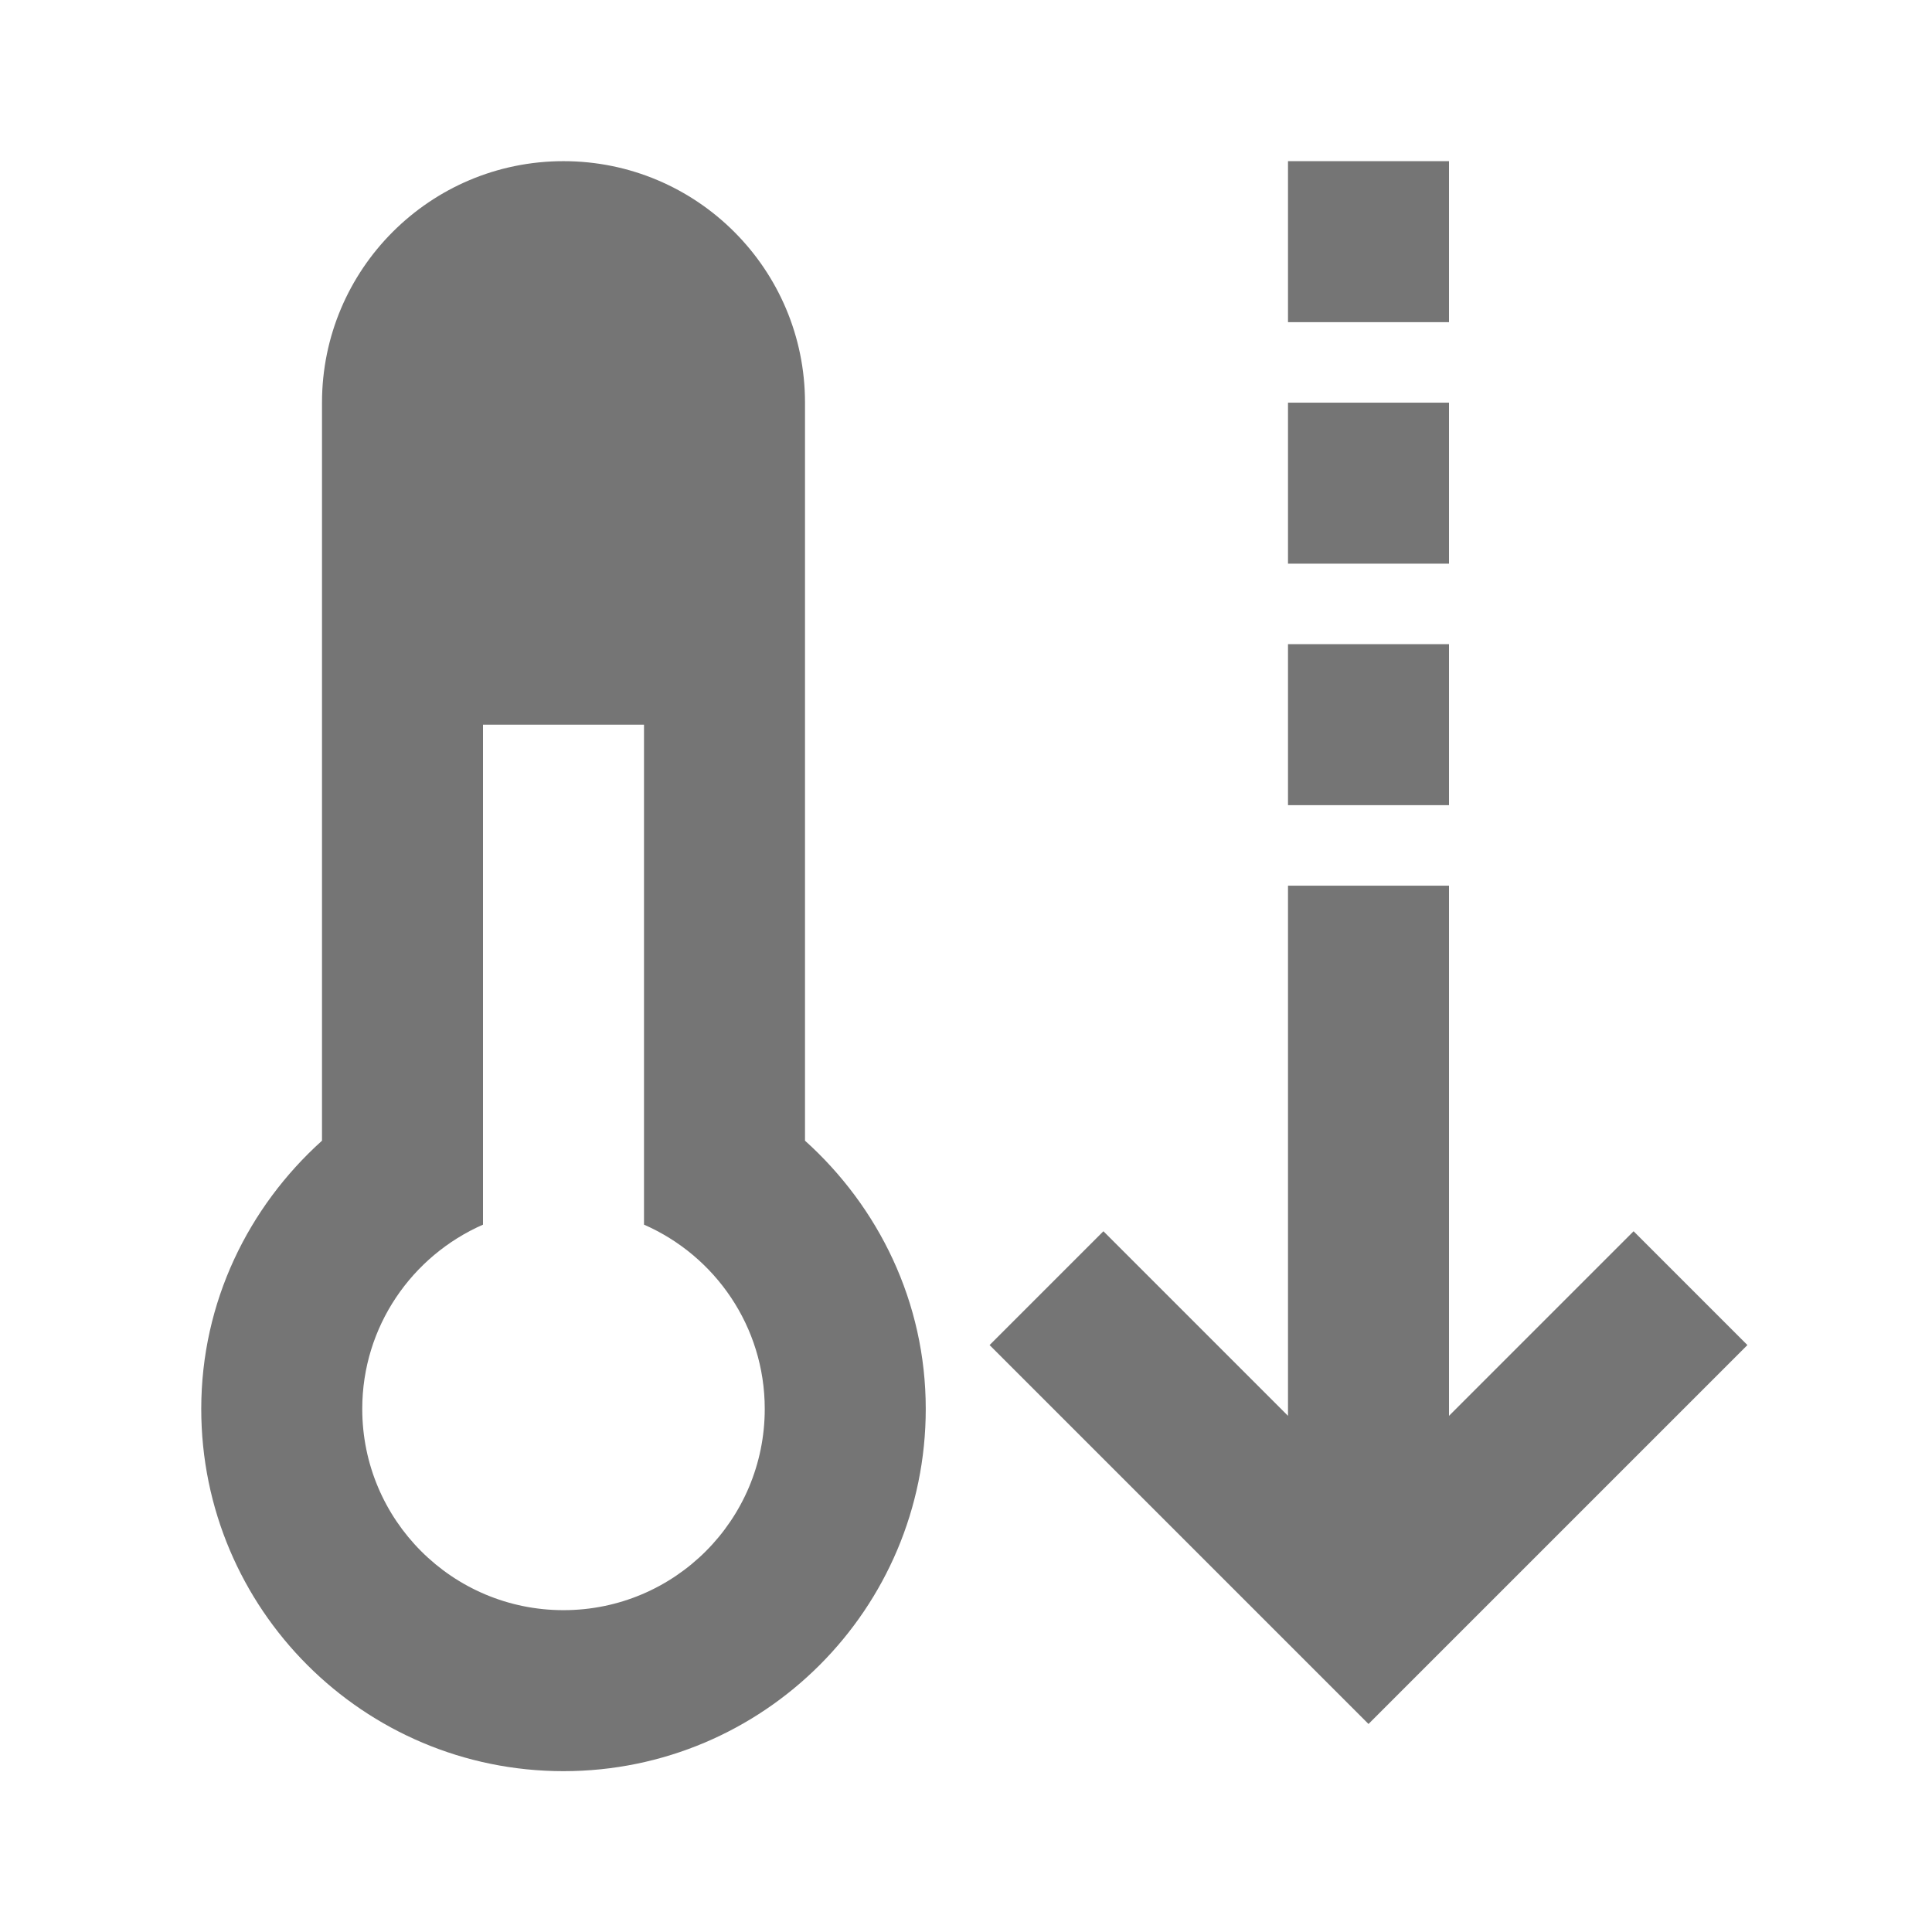 <?xml version="1.0" encoding="utf-8"?>
<!-- Generator: Adobe Illustrator 17.1.0, SVG Export Plug-In . SVG Version: 6.00 Build 0)  -->
<!DOCTYPE svg PUBLIC "-//W3C//DTD SVG 1.1//EN" "http://www.w3.org/Graphics/SVG/1.1/DTD/svg11.dtd">
<svg version="1.1" xmlns="http://www.w3.org/2000/svg" xmlns:xlink="http://www.w3.org/1999/xlink" x="0px" y="0px" width="24px"
	 height="24px" viewBox="0 0 24 24" enable-background="new 0 0 24 24" xml:space="preserve">
<g id="Frame_-_24px">
	<rect fill="none" width="24" height="24"/>
</g>
<g id="Filled_Icons">
	<g>
		<path fill="#757575" d="M10,5.002c0-1.657-1.343-3-3-3s-3,1.343-3,3v9.168c-0.914,0.823-1.5,2.005-1.5,3.332
			c0,2.485,2.015,4.5,4.5,4.5s4.5-2.015,4.5-4.5c0-1.327-0.586-2.509-1.5-3.332V5.002z M7,20.002c-1.381,0-2.5-1.119-2.5-2.5
			c0-1.024,0.618-1.902,1.5-2.289V9.002h2v6.211c0.882,0.386,1.5,1.265,1.5,2.289C9.5,18.883,8.381,20.002,7,20.002z"/>
		<polygon fill="#757575" points="20.293,15.295 18,17.588 18,11.002 16,11.002 16,17.588 13.707,15.295 12.293,16.709 17,21.416 
			21.707,16.709 		"/>
		<rect x="16" y="8.002" fill="#757575" width="2" height="2"/>
		<rect x="16" y="5.002" fill="#757575" width="2" height="2"/>
		<rect x="16" y="2.002" fill="#757575" width="2" height="2"/>
	</g>
</g>
</svg>
